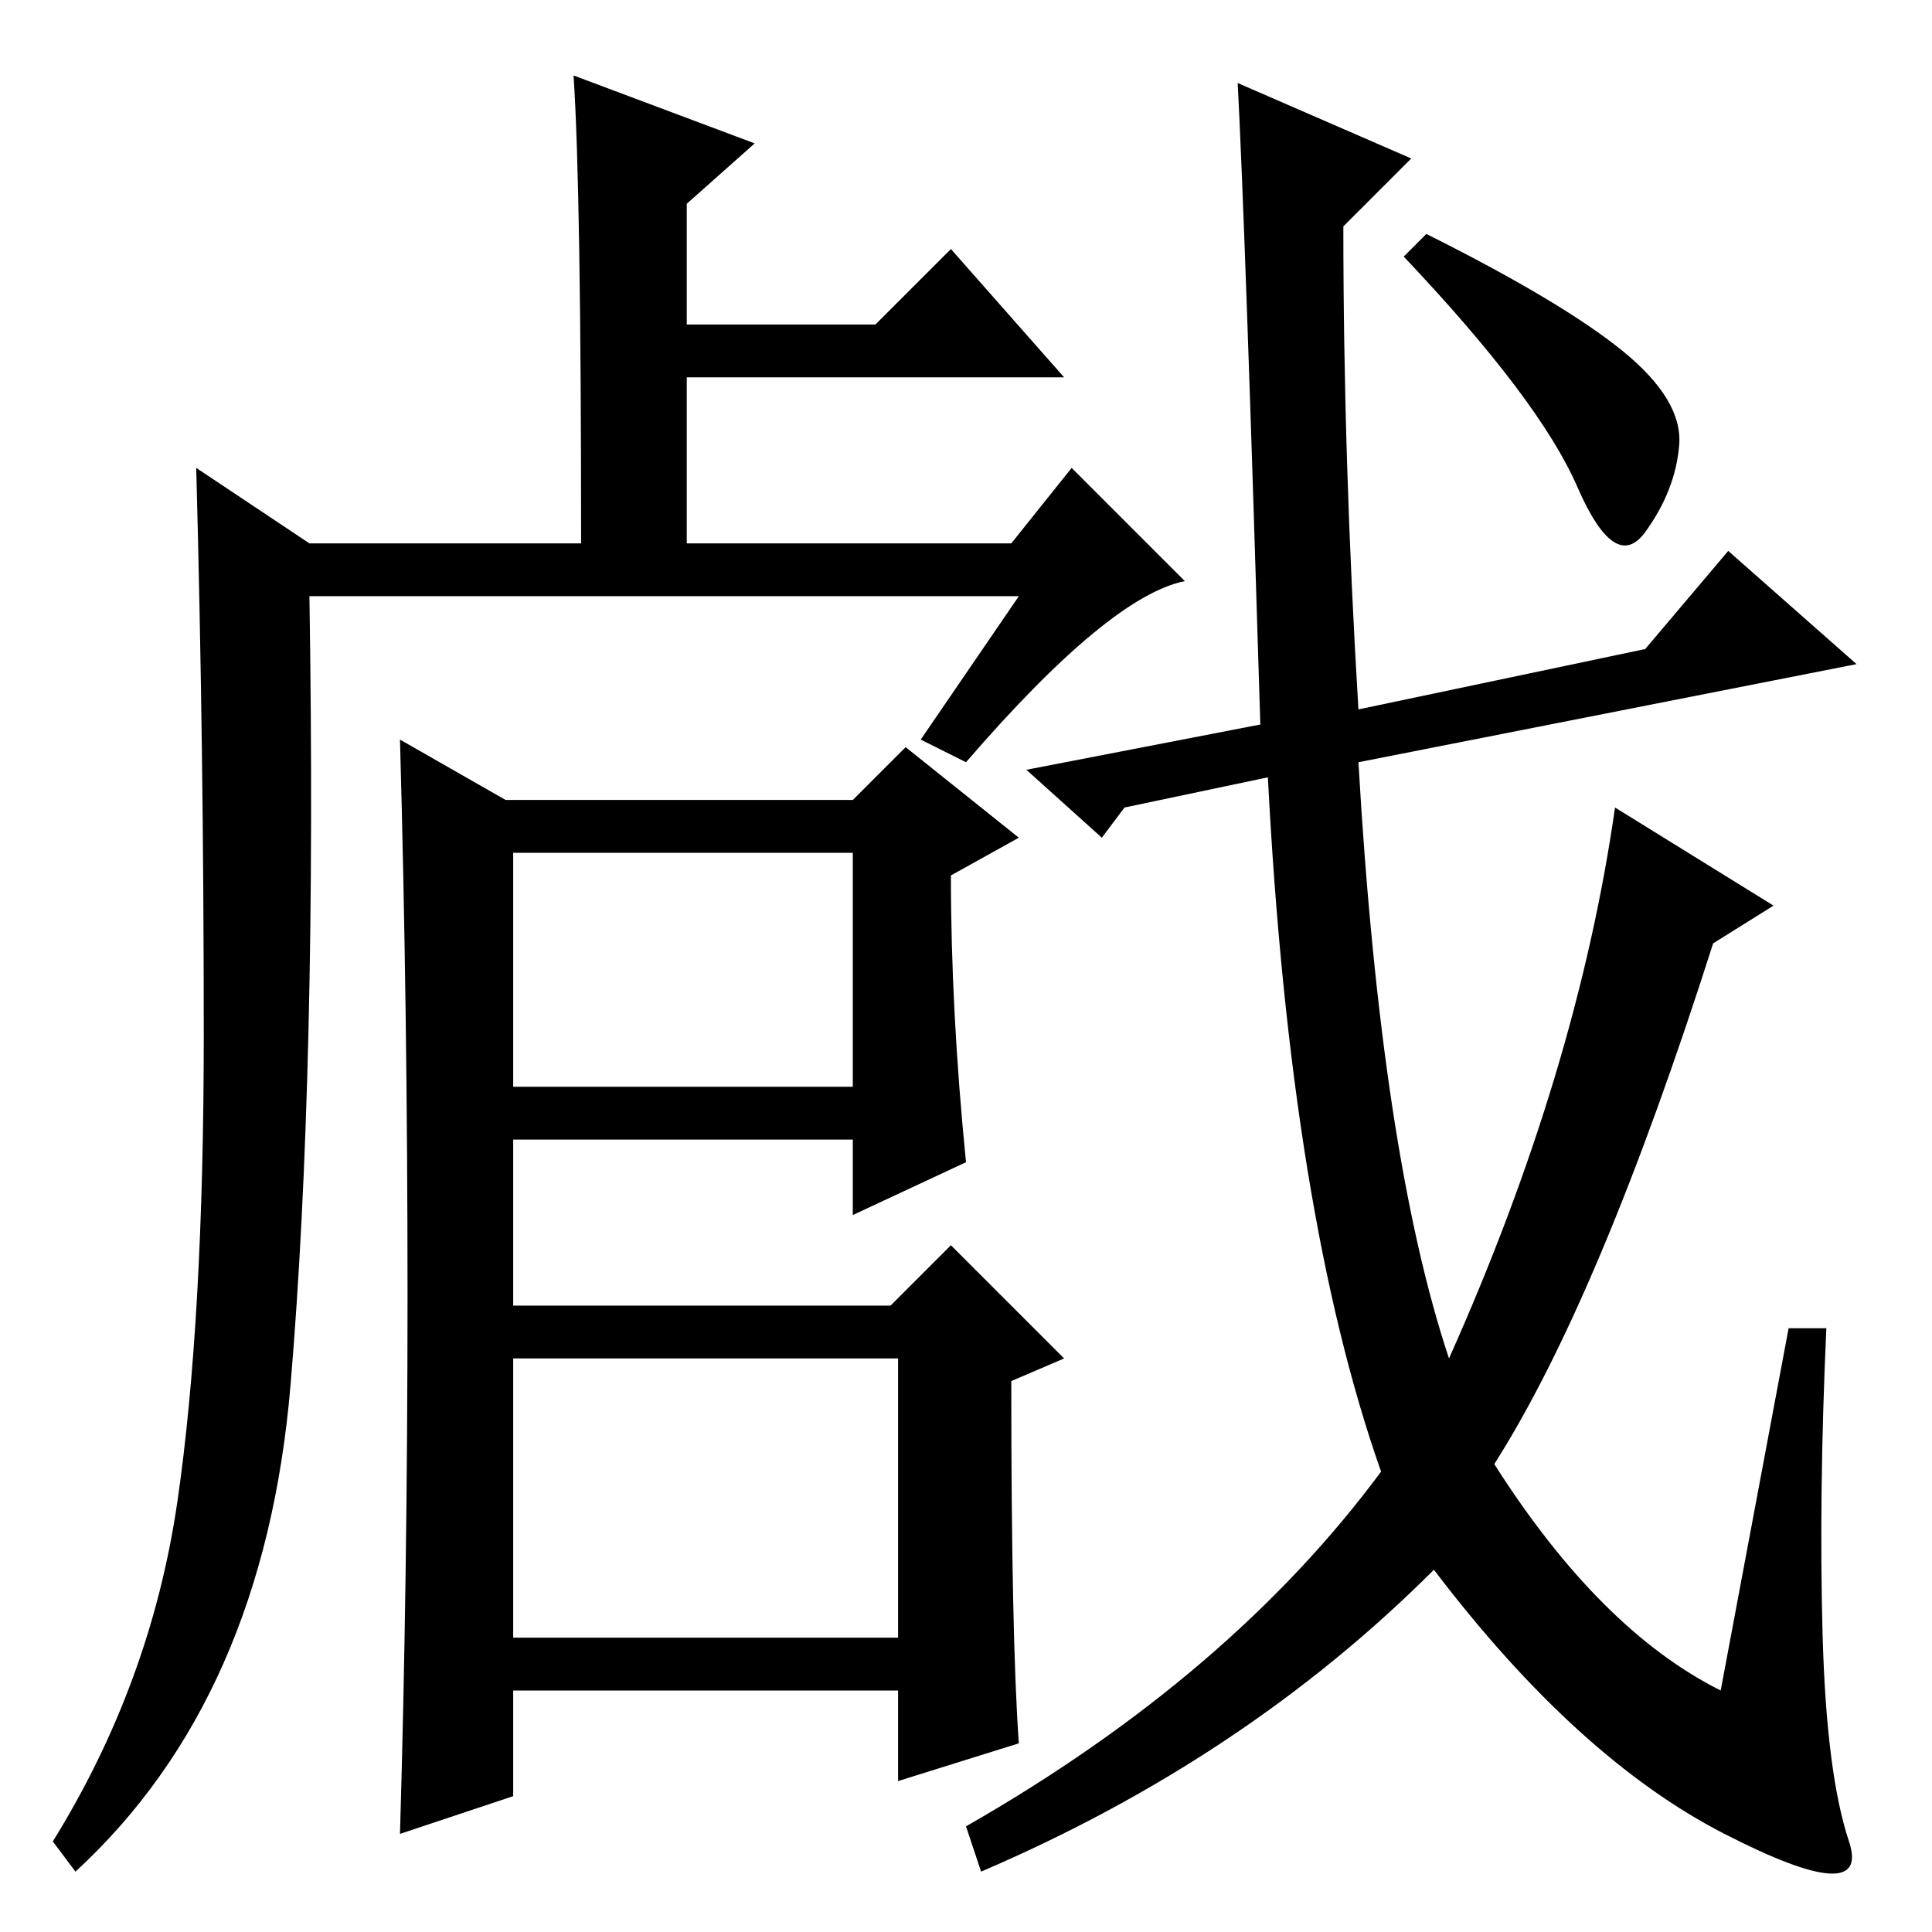 <?xml version="1.0" standalone="no"?>
<!DOCTYPE svg PUBLIC "-//W3C//DTD SVG 1.1//EN" "http://www.w3.org/Graphics/SVG/1.1/DTD/svg11.dtd" >
<svg xmlns="http://www.w3.org/2000/svg" xmlns:xlink="http://www.w3.org/1999/xlink" version="1.1" viewBox="0 -36 256 256">
  <g transform="matrix(1 0 0 -1 0 220)">
   <path fill="currentColor"
d="M76 246l24 -9l-9 -8v-16h25l10 10l15 -17h-50v-22h43l8 10l15 -15q-10 -2 -29 -24l-6 3l13 19h-94q1 -63 -2.5 -104.5t-28.5 -64.5l-3 4q13 21 16.5 45t3.5 62t-1 75l15 -10h36q0 47 -1 62zM149 149l-3 -4l-10 9l31 6q-2 66 -3 85l23 -10l-9 -9q0 -31 2 -64l38 8l11 13
l17 -15l-66 -13q3 -52 12 -79q17 38 22 73l21 -13l-8 -5q-15 -47 -29 -69q14 -22 30 -30l9 48h5q-1 -22 -0.5 -40.5t3.5 -27.5t-16.5 1t-38.5 35q-25 -25 -60 -40l-2 6q35 20 55 47q-12 34 -15 92zM215 209.5q8 -6.5 7.5 -12.5t-4.5 -11.5t-9 6t-23 30.5l3 3q18 -9 26 -15.5
zM68 112h45v31h-45v-31zM68 39h51v37h-51v-37zM54 84.5q0 37.5 -1 73.5l14 -8h46l7 7l15 -12l-9 -5q0 -18 2 -38l-15 -7v10h-45v-22h50l8 8l15 -15l-7 -3q0 -34 1 -48l-16 -5v12h-51v-14l-15 -5q1 34 1 71.5z" />
  </g>

</svg>

